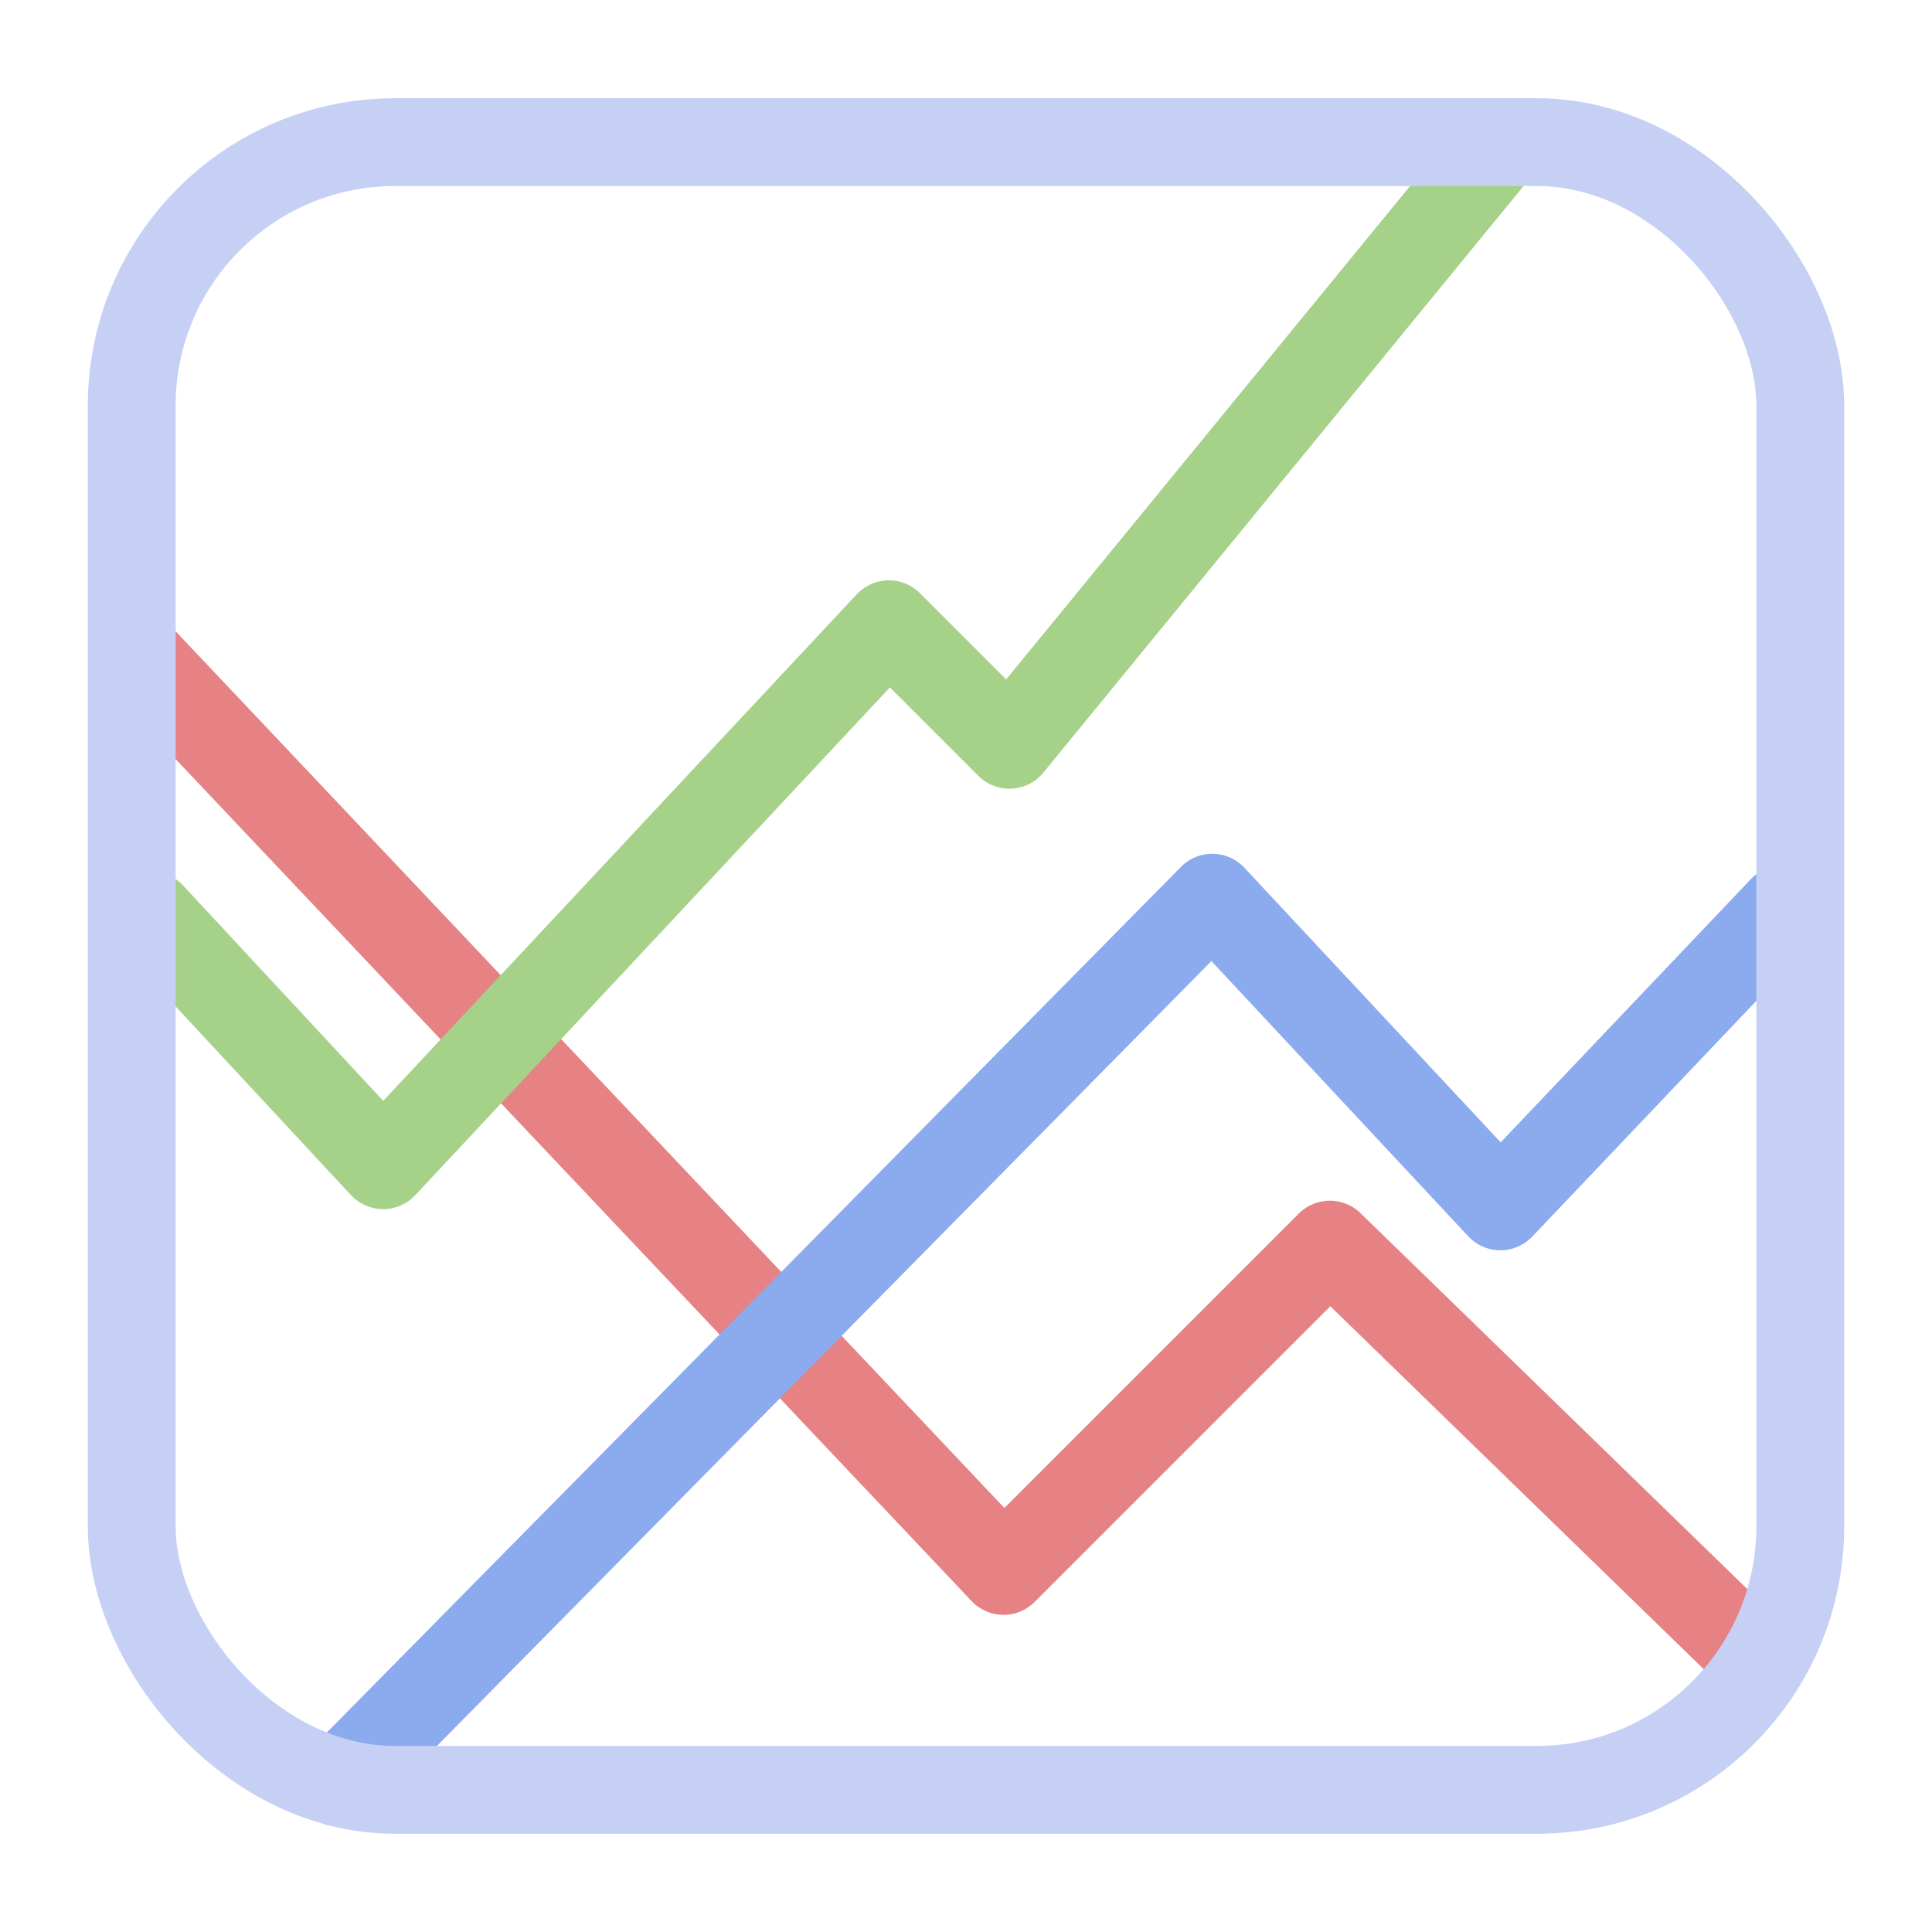<svg xmlns="http://www.w3.org/2000/svg" width="100" height="100" viewBox="-5 -5 110 110">
    <path fill="none" stroke="#e78284" stroke-linecap="round" stroke-linejoin="round" stroke-width="5" d="m2.921 32.383 49.215 52.06 18.581-18.58 24.01 23.334"/>
    <path fill="none" stroke="#a6d189" stroke-linecap="round" stroke-linejoin="round" stroke-width="5" d="m3.59 47.114 13.225 14.229 28.793-30.801 6.863 6.863L80.426 3.256"/>
    <path fill="none" stroke="#8caaee" stroke-linecap="round" stroke-linejoin="round" stroke-width="5" d="M14.304 96.496 64.021 46.11l16.405 17.577 16.07-16.908"/>
    <rect width="95" height="93.815" x="2.5" y="3.092" fill="none" stroke="#c6d0f5" stroke-linecap="round" stroke-linejoin="round" stroke-width="5" rx="15" ry="15"/>
</svg>
